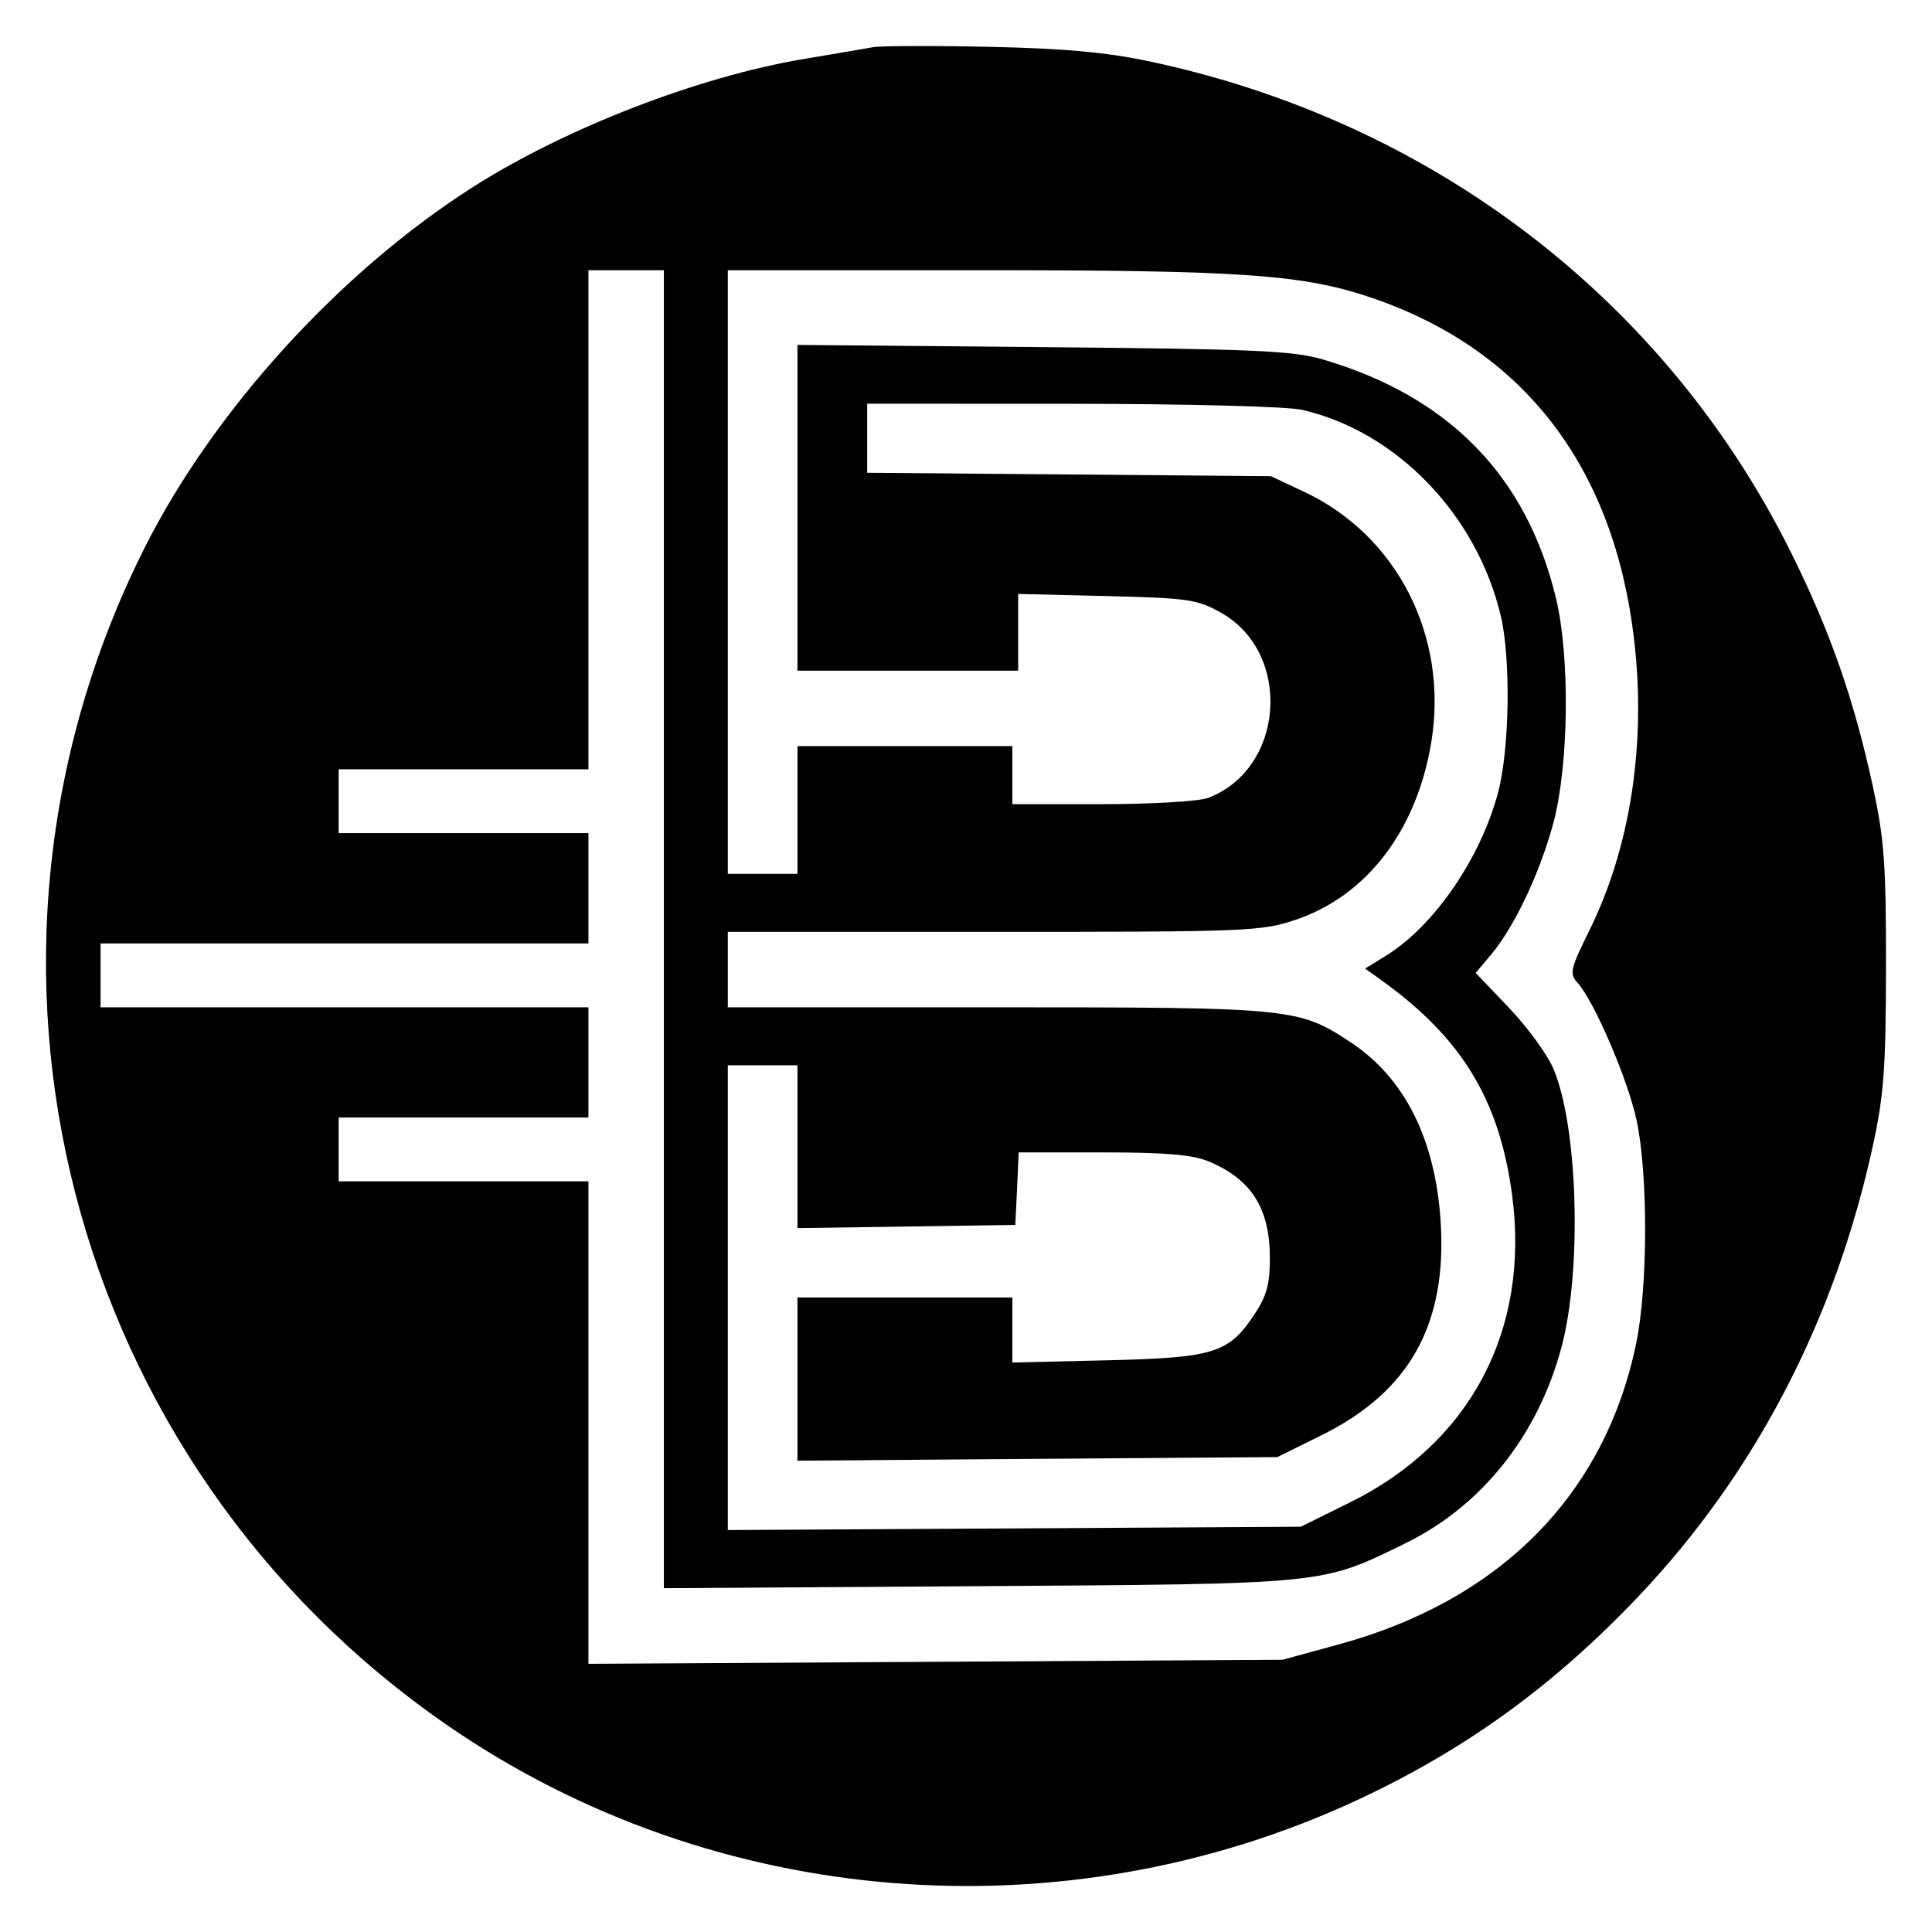 <svg width="100%" height="100%" viewBox="0 0 21 21" fill="currentColor" xmlns="http://www.w3.org/2000/svg">
<path fill-rule="evenodd" clip-rule="evenodd" d="M9.489 0.513C9.402 0.529 9.061 0.587 8.732 0.642C7.591 0.834 6.146 1.393 5.144 2.031C3.695 2.953 2.321 4.463 1.57 5.958C-0.687 10.452 0.724 15.909 4.88 18.765C7.768 20.749 11.556 21.055 14.761 19.562C15.935 19.014 16.893 18.319 17.815 17.346C19.084 16.006 19.95 14.337 20.36 12.441C20.477 11.901 20.499 11.598 20.5 10.507C20.501 9.395 20.481 9.121 20.358 8.551C20.15 7.595 19.892 6.858 19.463 5.996C18.095 3.252 15.561 1.316 12.488 0.666C12.026 0.568 11.56 0.526 10.752 0.509C10.144 0.496 9.576 0.498 9.489 0.513ZM7.216 10.1V17.263L10.641 17.241C14.443 17.216 14.357 17.225 15.278 16.774C16.108 16.368 16.719 15.599 16.974 14.639C17.199 13.79 17.15 12.216 16.879 11.604C16.811 11.45 16.594 11.155 16.397 10.949L16.04 10.575L16.209 10.374C16.462 10.073 16.742 9.48 16.886 8.939C17.052 8.316 17.066 7.141 16.914 6.507C16.596 5.177 15.751 4.311 14.382 3.908C14.053 3.812 13.651 3.794 11.336 3.773L8.668 3.749V5.519V7.29H9.868H11.067V6.873V6.456L12.03 6.479C12.916 6.501 13.015 6.515 13.272 6.66C14.052 7.099 13.964 8.358 13.131 8.673C13.033 8.71 12.516 8.741 11.979 8.741H11.004V8.425V8.11H9.836H8.668V8.804V9.498H8.29H7.911V6.217V2.937L10.641 2.937C13.533 2.937 14.179 2.984 14.936 3.246C16.572 3.813 17.541 5.081 17.761 6.943C17.896 8.081 17.723 9.208 17.277 10.111C17.068 10.534 17.057 10.583 17.147 10.682C17.33 10.885 17.696 11.738 17.79 12.181C17.914 12.765 17.912 13.98 17.786 14.595C17.447 16.245 16.311 17.395 14.545 17.876L13.94 18.041L10.168 18.063L6.396 18.085V15.463V12.841H5.038H3.681V12.494V12.147H5.038H6.396V11.548V10.949H3.744H1.093V10.602V10.255H3.744H6.396V9.655V9.056H5.038H3.681V8.709V8.362H5.038H6.396V5.649V2.937H6.806H7.216V10.1ZM14.154 4.455C15.18 4.691 16.05 5.593 16.312 6.69C16.423 7.156 16.409 8.135 16.285 8.608C16.097 9.324 15.59 10.064 15.065 10.388L14.838 10.528L15.021 10.659C15.891 11.285 16.298 11.955 16.436 12.99C16.631 14.455 15.985 15.681 14.677 16.329L14.139 16.595L11.025 16.613L7.911 16.631V14.105V11.579H8.29H8.668V12.464V13.349L9.852 13.332L11.036 13.314L11.055 12.92L11.073 12.526H11.988C12.668 12.526 12.962 12.551 13.135 12.623C13.603 12.818 13.802 13.132 13.803 13.674C13.803 13.958 13.768 14.087 13.635 14.287C13.355 14.709 13.199 14.758 12.03 14.786L11.004 14.81V14.456V14.103H9.836H8.668V14.99V15.877L11.276 15.857L13.884 15.838L14.365 15.6C15.318 15.129 15.727 14.4 15.66 13.291C15.605 12.39 15.272 11.72 14.682 11.33C14.116 10.956 14.046 10.949 10.835 10.949H7.911V10.539V10.129H10.803C13.569 10.129 13.711 10.123 14.085 9.997C14.86 9.735 15.403 9.021 15.559 8.058C15.743 6.912 15.185 5.819 14.172 5.344L13.814 5.176L11.62 5.157L9.426 5.139V4.763V4.388L11.651 4.389C12.921 4.39 13.996 4.418 14.154 4.455Z" fill="currentColor"/>
</svg>
